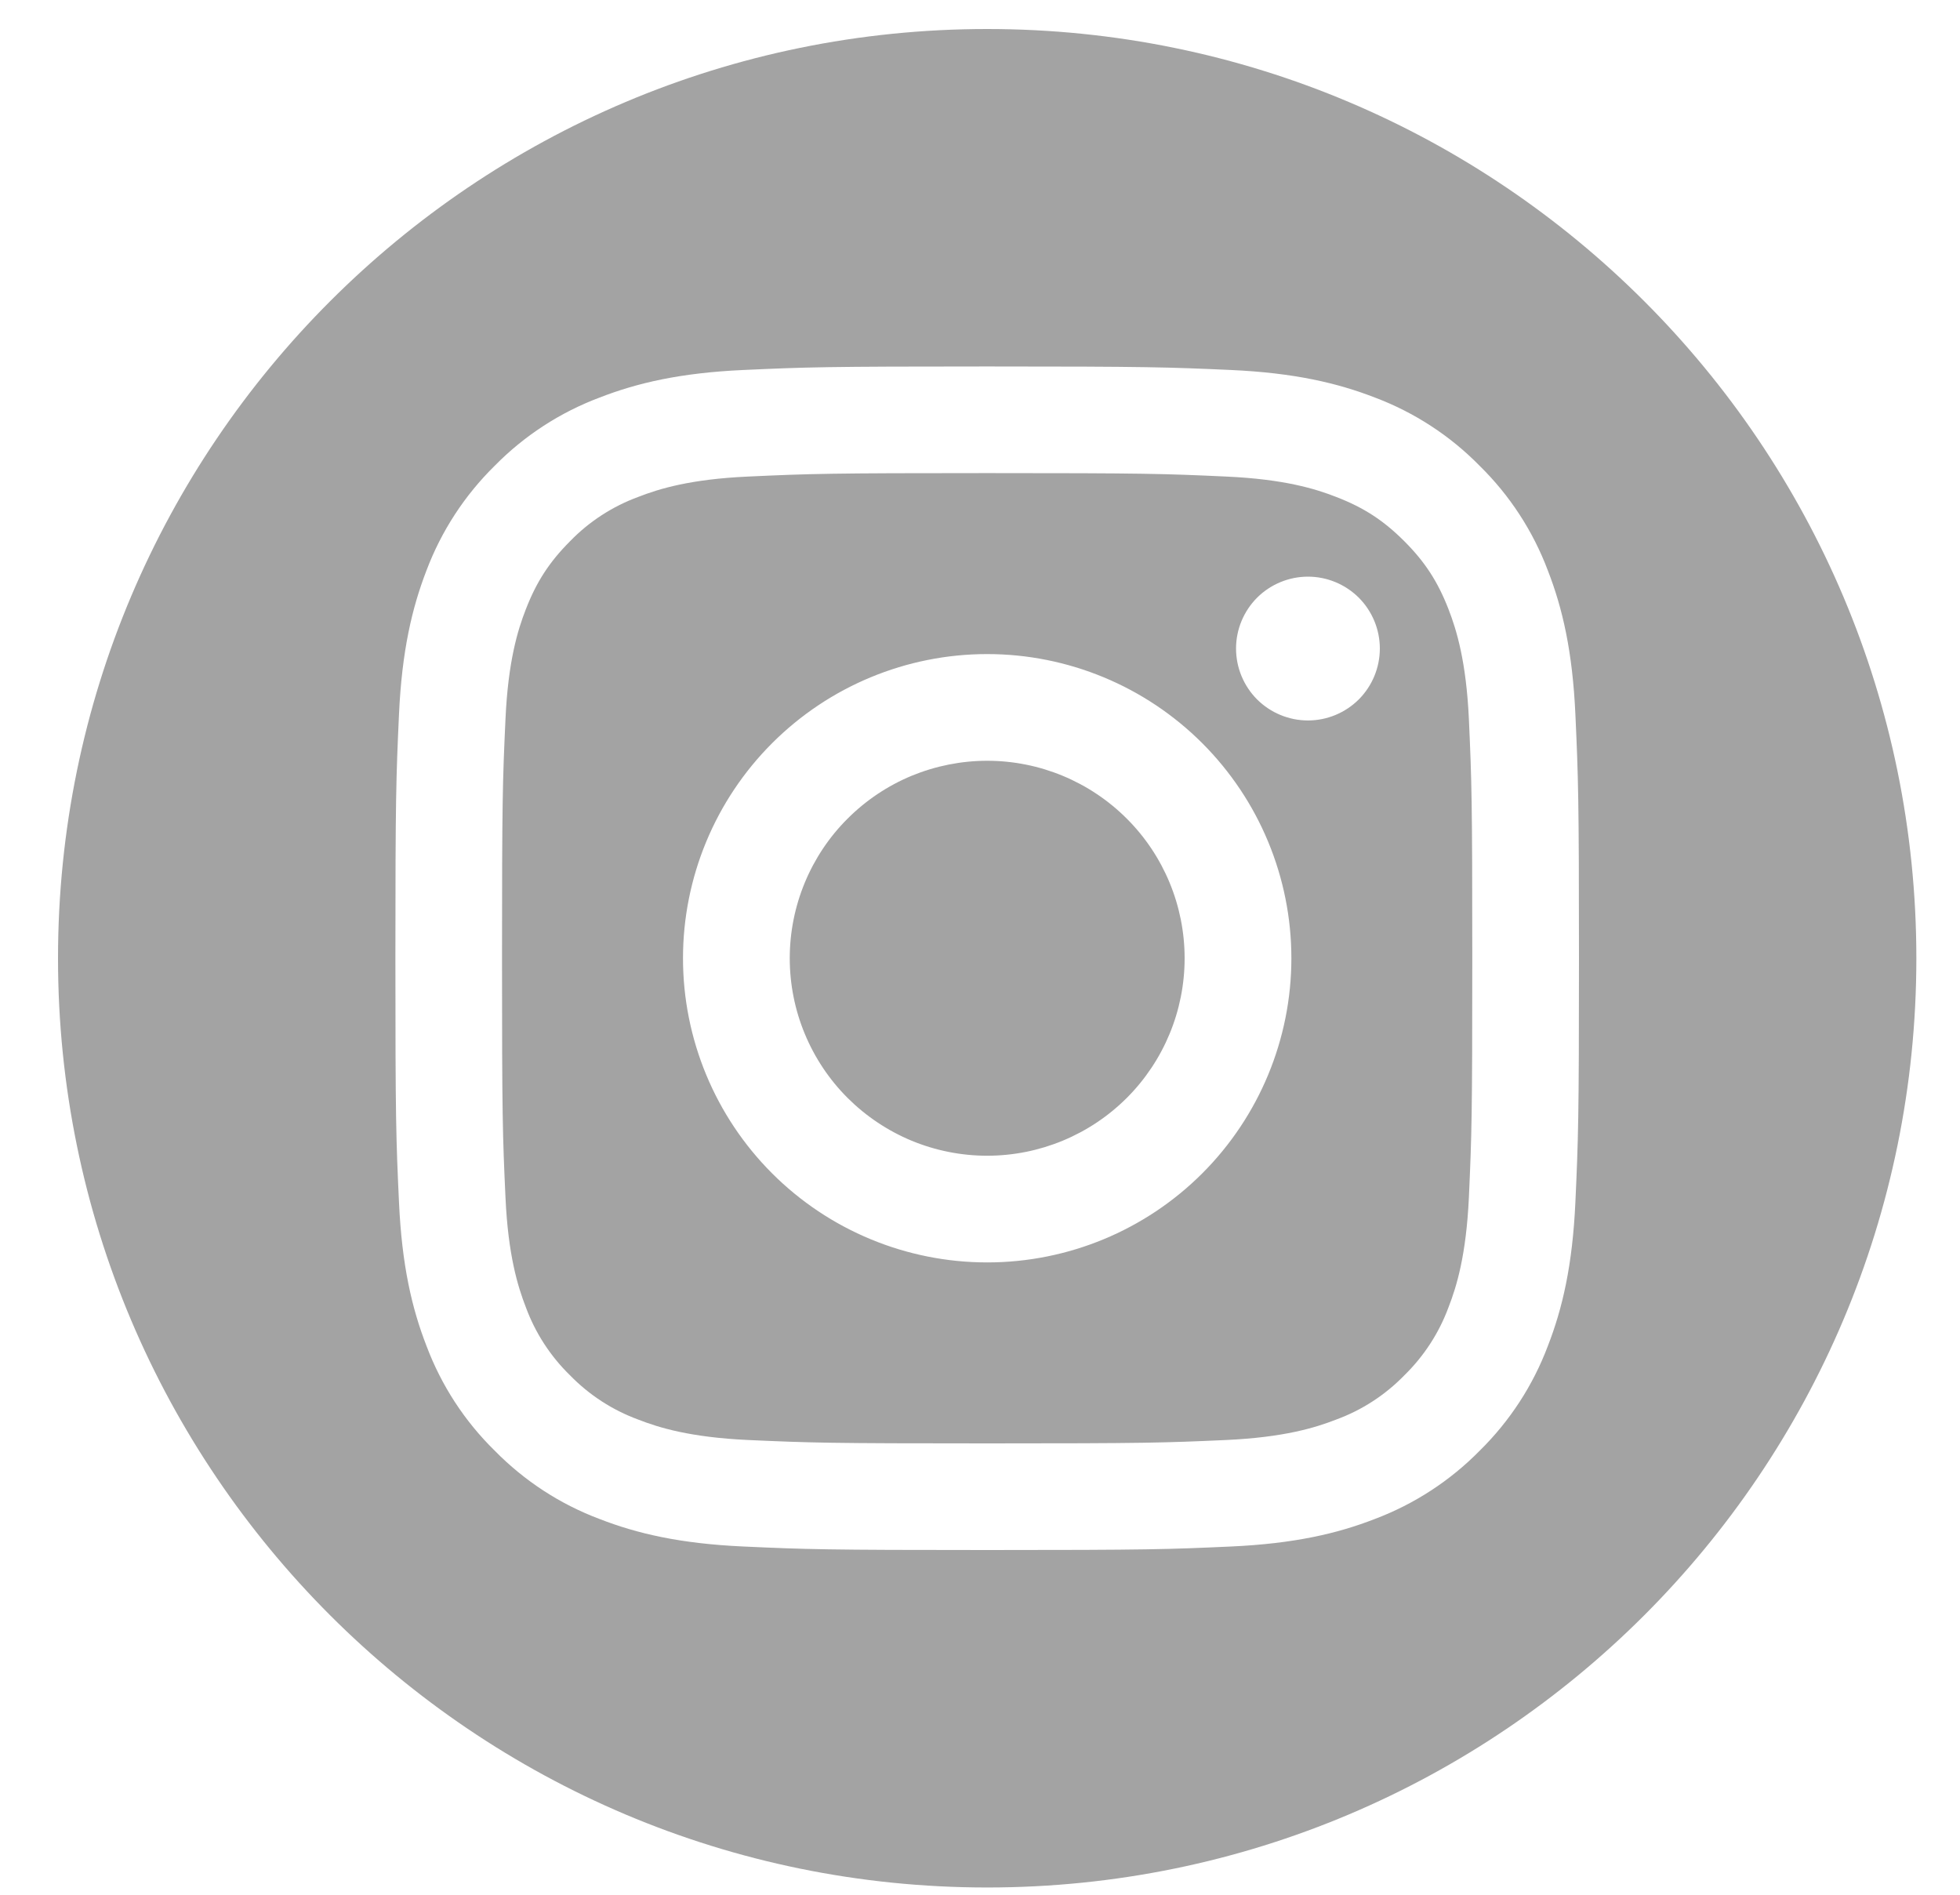 <svg xmlns="http://www.w3.org/2000/svg" width="30" height="29" viewBox="0 0 30 29" fill="none">
  <path fill-rule="evenodd" clip-rule="evenodd" d="M15.11 28.889C22.965 28.889 29.332 22.521 29.332 14.667C29.332 6.812 22.965 0.444 15.11 0.444C7.255 0.444 0.888 6.812 0.888 14.667C0.888 22.521 7.255 28.889 15.11 28.889ZM11.376 5.663C12.342 5.619 12.65 5.609 15.11 5.609C17.571 5.609 17.878 5.62 18.844 5.663C19.808 5.707 20.467 5.861 21.043 6.084C21.648 6.312 22.195 6.668 22.647 7.129C23.108 7.581 23.465 8.129 23.692 8.733C23.916 9.309 24.069 9.968 24.113 10.932C24.157 11.899 24.168 12.207 24.168 14.667C24.168 17.127 24.157 17.435 24.113 18.401C24.069 19.365 23.916 20.024 23.692 20.6C23.465 21.204 23.108 21.752 22.648 22.204C22.195 22.665 21.647 23.021 21.043 23.249C20.467 23.473 19.808 23.626 18.844 23.67C17.878 23.714 17.57 23.724 15.11 23.724C12.65 23.724 12.342 23.714 11.376 23.67C10.411 23.626 9.753 23.473 9.177 23.249C8.572 23.022 8.025 22.665 7.573 22.204C7.111 21.752 6.755 21.204 6.528 20.6C6.304 20.024 6.151 19.365 6.107 18.401C6.062 17.435 6.052 17.127 6.052 14.667C6.052 12.206 6.063 11.899 6.107 10.933C6.151 9.969 6.305 9.309 6.527 8.733C6.755 8.129 7.111 7.582 7.572 7.129C8.025 6.668 8.573 6.312 9.177 6.085C9.753 5.861 10.411 5.707 11.376 5.663ZM18.77 7.294C17.815 7.25 17.528 7.241 15.11 7.241C12.691 7.241 12.405 7.25 11.449 7.294C10.567 7.334 10.087 7.481 9.768 7.606C9.374 7.751 9.018 7.982 8.726 8.283C8.41 8.6 8.213 8.902 8.049 9.324C7.924 9.644 7.777 10.123 7.737 11.006C7.693 11.961 7.684 12.248 7.684 14.667C7.684 17.085 7.693 17.372 7.737 18.327C7.777 19.21 7.925 19.689 8.049 20.009C8.194 20.402 8.425 20.758 8.726 21.051C9.018 21.351 9.374 21.582 9.768 21.727C10.087 21.852 10.567 21.999 11.449 22.04C12.405 22.083 12.691 22.092 15.11 22.092C17.529 22.092 17.815 22.083 18.77 22.04C19.653 21.999 20.133 21.852 20.452 21.727C20.846 21.583 21.202 21.351 21.494 21.051C21.794 20.758 22.026 20.402 22.171 20.009C22.296 19.689 22.442 19.21 22.483 18.327C22.526 17.372 22.535 17.085 22.535 14.667C22.535 12.248 22.526 11.961 22.483 11.006C22.442 10.123 22.295 9.644 22.171 9.324C22.007 8.902 21.811 8.6 21.494 8.283C21.177 7.966 20.875 7.769 20.452 7.606C20.133 7.481 19.653 7.334 18.77 7.294ZM13.953 17.459C14.32 17.611 14.713 17.689 15.11 17.689C15.912 17.689 16.68 17.37 17.247 16.804C17.814 16.237 18.132 15.468 18.132 14.667C18.132 13.865 17.814 13.096 17.247 12.53C16.68 11.963 15.912 11.644 15.11 11.644C14.713 11.644 14.32 11.723 13.953 11.874C13.587 12.026 13.254 12.249 12.973 12.53C12.692 12.81 12.47 13.143 12.318 13.51C12.166 13.877 12.088 14.27 12.088 14.667C12.088 15.063 12.166 15.457 12.318 15.823C12.47 16.19 12.692 16.523 12.973 16.804C13.254 17.084 13.587 17.307 13.953 17.459ZM11.818 11.375C12.691 10.502 13.875 10.011 15.11 10.011C16.345 10.011 17.529 10.502 18.402 11.375C19.275 12.248 19.766 13.432 19.766 14.667C19.766 15.901 19.275 17.086 18.402 17.959C17.529 18.832 16.345 19.322 15.11 19.322C13.875 19.322 12.691 18.832 11.818 17.959C10.945 17.086 10.454 15.901 10.454 14.667C10.454 13.432 10.945 12.248 11.818 11.375ZM20.798 10.705C21.004 10.498 21.12 10.218 21.12 9.926C21.12 9.635 21.004 9.355 20.798 9.148C20.591 8.942 20.311 8.826 20.02 8.826C19.728 8.826 19.448 8.942 19.241 9.148C19.035 9.355 18.919 9.635 18.919 9.926C18.919 10.218 19.035 10.498 19.241 10.705C19.448 10.911 19.728 11.027 20.02 11.027C20.311 11.027 20.591 10.911 20.798 10.705Z" fill="#A3A3A3"/>
</svg>